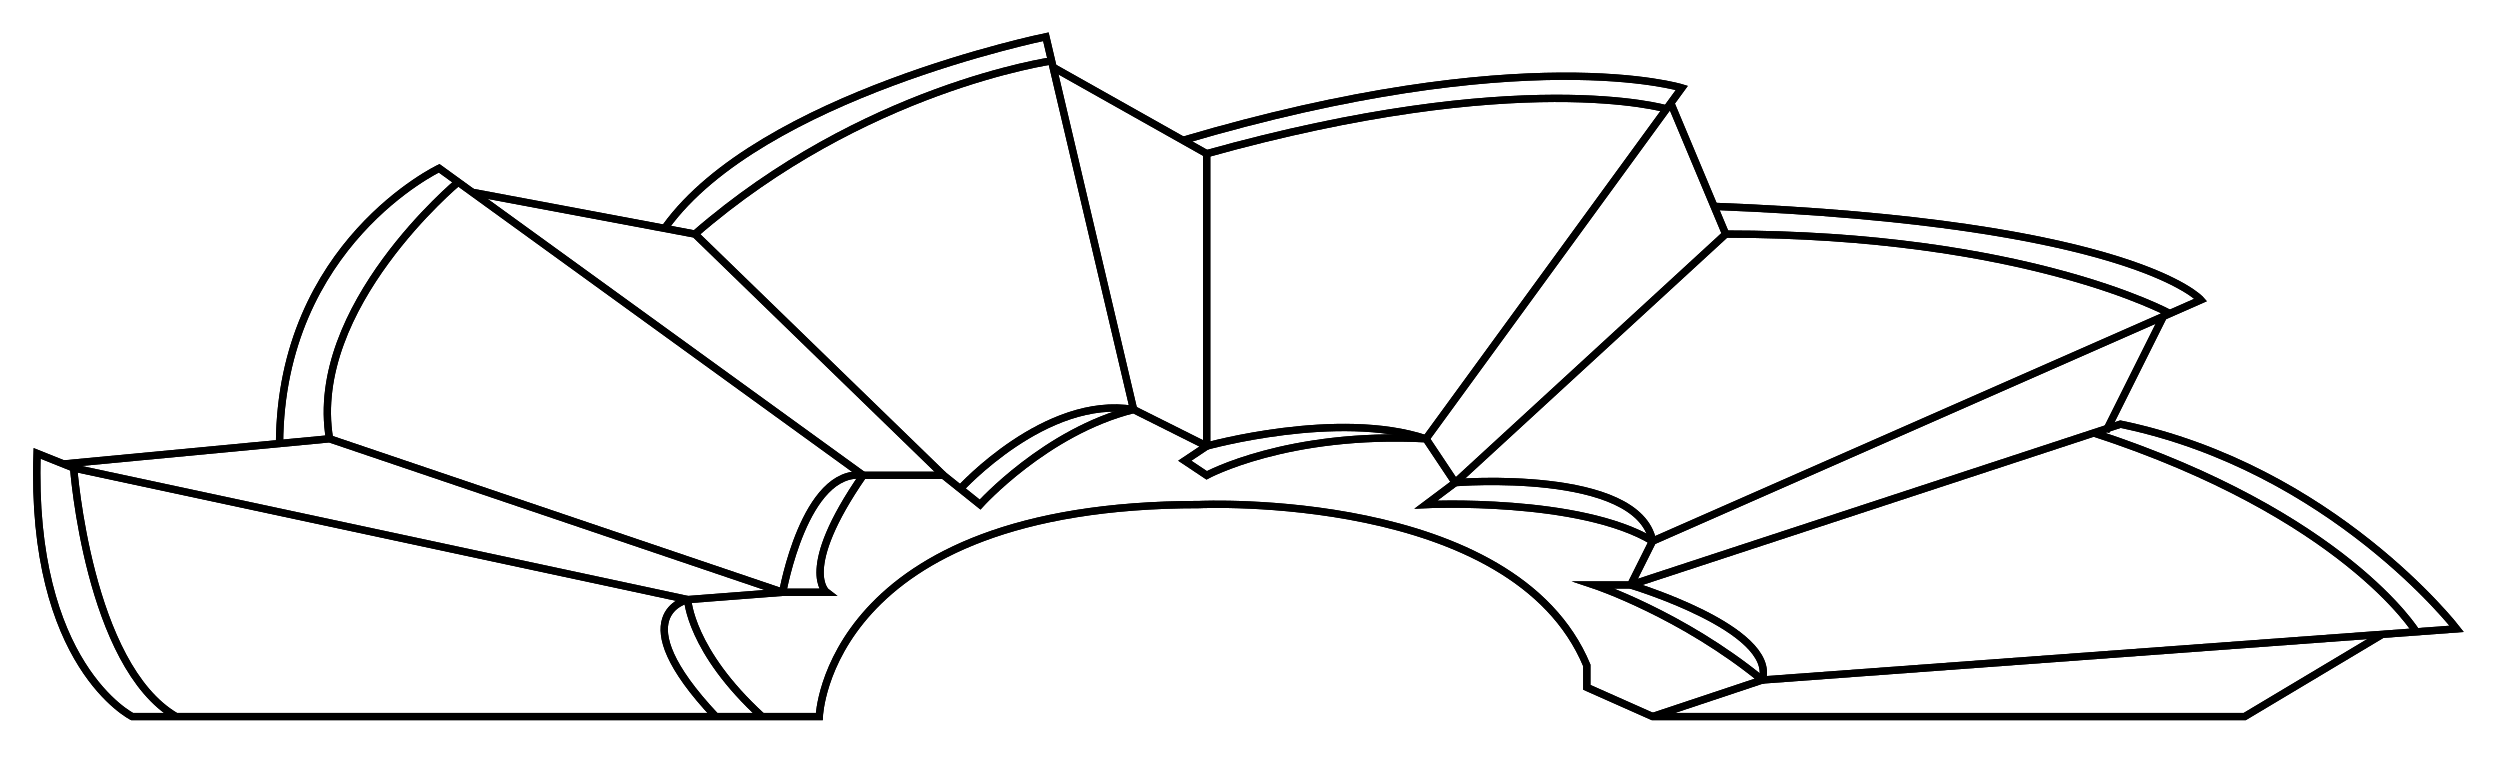 <?xml version="1.0" encoding="UTF-8" standalone="no"?><!DOCTYPE svg PUBLIC "-//W3C//DTD SVG 1.1//EN" "http://www.w3.org/Graphics/SVG/1.1/DTD/svg11.dtd"><svg width="342px" height="104px" version="1.1" xmlns="http://www.w3.org/2000/svg" xmlns:xlink="http://www.w3.org/1999/xlink" xml:space="preserve" xmlns:serif="http://www.serif.com/" style="fill-rule:evenodd;clip-rule:evenodd;stroke-miterlimit:10;"><g transform="matrix(1,0,0,1,-163.424,-299.475)"><g transform="matrix(1,0,0,1,187.5,361.5)"><path d="M0,36C-12,29 -14,2 -14,2L-19,0C-20,29 -6,36 -6,36L88,36C88,36 89,7 140,7C140,7 183,5 193,29L193,32L202,36L283,36L301.827,24.75" style="fill:none;fill-rule:nonzero;stroke:black;stroke-width:1px;"/></g><g transform="matrix(1,0,0,1,173.5,397.5)"><path d="M0,-34L84,-16C84,-16 84.333,-9 94.167,0" style="fill:none;fill-rule:nonzero;stroke:black;stroke-width:1px;"/></g><g transform="matrix(1,0,0,1,261.333,355.5)"><path d="M0,42C-13.167,28 -3.833,26 -3.833,26L9.167,25L15.167,25C15.167,25 11.167,22 20.167,9L31.167,9L36.167,13C36.167,13 45.167,3 57.167,0L67.167,5L64.167,7L67.167,9C67.167,9 78.167,3 97.167,4L101.167,10L97.167,13C97.167,13 118.167,12 128.167,18L125.167,24L120.167,24C120.167,24 132.167,28 143.167,37L128.167,42" style="fill:none;fill-rule:nonzero;stroke:black;stroke-width:1px;"/></g><g transform="matrix(1,0,0,1,404.5,357.5)"><path d="M0,35L95,28C95,28 78,6 49,0L-18,22" style="fill:none;fill-rule:nonzero;stroke:black;stroke-width:1px;"/></g><g transform="matrix(1,0,0,1,389.5,327.705)"><path d="M0,45.795L75,12.795C75,12.795 65.817,2.205 8.409,0" style="fill:none;fill-rule:nonzero;stroke:black;stroke-width:1px;"/></g><g transform="matrix(1,0,0,1,358.5,304.849)"><path d="M0,54.651L35,6.651C35,6.651 13.512,0 -33.244,13.825" style="fill:none;fill-rule:nonzero;stroke:black;stroke-width:1px;"/></g><g transform="matrix(1,0,0,1,318.5,304.5)"><path d="M0,51L-12,0C-12,0 -51,8 -64,26" style="fill:none;fill-rule:nonzero;stroke:black;stroke-width:1px;"/></g><g transform="matrix(1,0,0,1,281.5,322.5)"><path d="M0,42L-58,0C-58,0 -79.67,10.296 -79.835,37.648" style="fill:none;fill-rule:nonzero;stroke:black;stroke-width:1px;"/></g><g transform="matrix(1,0,0,1,391.984,365.5)"><path d="M0,-51.921L7.516,-34L-29.484,0" style="fill:none;fill-rule:nonzero;stroke:black;stroke-width:1px;"/></g><g transform="matrix(1,0,0,1,328.5,308.671)"><path d="M0,51.829L0,11.829L-21.019,0" style="fill:none;fill-rule:nonzero;stroke:black;stroke-width:1px;"/></g><g transform="matrix(1,0,0,1,292.5,325.784)"><path d="M0,38.716L-34,5.716L-64.464,0" style="fill:none;fill-rule:nonzero;stroke:black;stroke-width:1px;"/></g><g transform="matrix(1,0,0,1,172.121,377.052)"><path d="M0,-14.104L36.379,-17.552L98.379,3.448" style="fill:none;fill-rule:nonzero;stroke:black;stroke-width:1px;"/></g><g transform="matrix(-0.984,-0.176,-0.176,0.984,400.932,326.236)"><path d="M-61.237,5.434C-61.237,5.434 -39.877,-1.786 0.482,5.434" style="fill:none;fill-rule:nonzero;stroke:black;stroke-width:1px;"/></g><g transform="matrix(-0.851,-0.525,-0.525,0.851,460.262,349.142)"><path d="M-48.004,13.603C-48.004,13.603 -31.261,5.121 3.855,13.603" style="fill:none;fill-rule:nonzero;stroke:black;stroke-width:1px;"/></g><g transform="matrix(-0.995,0.097,0.097,0.995,328.659,317.664)"><path d="M-62.763,2.808C-62.763,2.808 -43.527,-4.972 0.433,2.808" style="fill:none;fill-rule:nonzero;stroke:black;stroke-width:1px;"/></g><g transform="matrix(-0.9,0.437,0.437,0.9,266.127,340.966)"><path d="M-51.503,-11.846C-51.503,-11.846 -26.702,-19.787 2.725,-11.847" style="fill:none;fill-rule:nonzero;stroke:black;stroke-width:1px;"/></g><g transform="matrix(-0.448,0.894,0.894,0.448,226.889,359.007)"><path d="M-30.608,-16.221C-30.608,-16.221 -6.076,-26.964 8.675,-16.221" style="fill:none;fill-rule:nonzero;stroke:black;stroke-width:1px;"/></g><g transform="matrix(0.567,-0.824,-0.824,-0.567,279.888,381.348)"><path d="M-4.62,8.217C-4.62,8.217 11.088,15.376 14.796,8.217" style="fill:none;fill-rule:nonzero;stroke:black;stroke-width:1px;"/></g><g transform="matrix(0.909,-0.416,-0.416,-0.909,298.539,370.684)"><path d="M-1.596,5.509C-1.596,5.509 14.385,12.318 24.467,5.509" style="fill:none;fill-rule:nonzero;stroke:black;stroke-width:1px;"/></g><g transform="matrix(0.999,-0.033,-0.033,-0.999,328.592,360.998)"><path d="M-0.075,0.501C-0.075,0.501 18.082,4.899 29.942,0.501" style="fill:none;fill-rule:nonzero;stroke:black;stroke-width:1px;"/></g><g transform="matrix(0.959,0.284,0.284,-0.959,363.908,361.788)"><path d="M-0.296,-3.959C-0.296,-3.959 23.106,5.061 27.864,-3.959" style="fill:none;fill-rule:nonzero;stroke:black;stroke-width:1px;"/></g><g transform="matrix(0.811,0.585,0.585,-0.811,392.199,374.876)"><path d="M-1.912,-7.085C-1.912,-7.085 17.814,-0.24 20.291,-7.085" style="fill:none;fill-rule:nonzero;stroke:black;stroke-width:1px;"/></g><g transform="matrix(0.447,-0.894,-0.894,-0.447,460.867,357.655)"><path d="M-4.944,8L12.944,8" style="fill:none;fill-rule:nonzero;stroke:black;stroke-width:1px;"/></g><g transform="matrix(1,0,0,1,187.5,361.5)"><path d="M0,36C-12,29 -14,2 -14,2L-19,0C-20,29 -6,36 -6,36L88,36C88,36 89,7 140,7C140,7 183,5 193,29L193,32L202,36L283,36L301.827,24.75" style="fill:none;fill-rule:nonzero;stroke:black;stroke-width:1px;"/></g><g transform="matrix(1,0,0,1,173.5,397.5)"><path d="M0,-34L84,-16C84,-16 84.333,-9 94.167,0" style="fill:none;fill-rule:nonzero;stroke:black;stroke-width:1px;"/></g><g transform="matrix(1,0,0,1,261.333,355.5)"><path d="M0,42C-13.167,28 -3.833,26 -3.833,26L9.167,25L15.167,25C15.167,25 11.167,22 20.167,9L31.167,9L36.167,13C36.167,13 45.167,3 57.167,0L67.167,5L64.167,7L67.167,9C67.167,9 78.167,3 97.167,4L101.167,10L97.167,13C97.167,13 118.167,12 128.167,18L125.167,24L120.167,24C120.167,24 132.167,28 143.167,37L128.167,42" style="fill:none;fill-rule:nonzero;stroke:black;stroke-width:1px;"/></g><g transform="matrix(1,0,0,1,404.5,357.5)"><path d="M0,35L95,28C95,28 78,6 49,0L-18,22" style="fill:none;fill-rule:nonzero;stroke:black;stroke-width:1px;"/></g><g transform="matrix(1,0,0,1,389.5,327.705)"><path d="M0,45.795L75,12.795C75,12.795 65.817,2.205 8.409,0" style="fill:none;fill-rule:nonzero;stroke:black;stroke-width:1px;"/></g><g transform="matrix(1,0,0,1,358.5,304.849)"><path d="M0,54.651L35,6.651C35,6.651 13.512,0 -33.244,13.825" style="fill:none;fill-rule:nonzero;stroke:black;stroke-width:1px;"/></g><g transform="matrix(1,0,0,1,318.5,304.5)"><path d="M0,51L-12,0C-12,0 -51,8 -64,26" style="fill:none;fill-rule:nonzero;stroke:black;stroke-width:1px;"/></g><g transform="matrix(1,0,0,1,281.5,322.5)"><path d="M0,42L-58,0C-58,0 -79.67,10.296 -79.835,37.648" style="fill:none;fill-rule:nonzero;stroke:black;stroke-width:1px;"/></g><g transform="matrix(1,0,0,1,391.984,365.5)"><path d="M0,-51.921L7.516,-34L-29.484,0" style="fill:none;fill-rule:nonzero;stroke:black;stroke-width:1px;"/></g><g transform="matrix(1,0,0,1,328.5,308.671)"><path d="M0,51.829L0,11.829L-21.019,0" style="fill:none;fill-rule:nonzero;stroke:black;stroke-width:1px;"/></g><g transform="matrix(1,0,0,1,292.5,325.784)"><path d="M0,38.716L-34,5.716L-64.464,0" style="fill:none;fill-rule:nonzero;stroke:black;stroke-width:1px;"/></g><g transform="matrix(1,0,0,1,172.121,377.052)"><path d="M0,-14.104L36.379,-17.552L98.379,3.448" style="fill:none;fill-rule:nonzero;stroke:black;stroke-width:1px;"/></g><g transform="matrix(-0.984,-0.176,-0.176,0.984,400.932,326.236)"><path d="M-61.237,5.434C-61.237,5.434 -39.877,-1.786 0.482,5.434" style="fill:none;fill-rule:nonzero;stroke:black;stroke-width:1px;"/></g><g transform="matrix(-0.851,-0.525,-0.525,0.851,460.262,349.142)"><path d="M-48.004,13.603C-48.004,13.603 -31.261,5.121 3.855,13.603" style="fill:none;fill-rule:nonzero;stroke:black;stroke-width:1px;"/></g><g transform="matrix(-0.995,0.097,0.097,0.995,328.659,317.664)"><path d="M-62.763,2.808C-62.763,2.808 -43.527,-4.972 0.433,2.808" style="fill:none;fill-rule:nonzero;stroke:black;stroke-width:1px;"/></g><g transform="matrix(-0.9,0.437,0.437,0.9,266.127,340.966)"><path d="M-51.503,-11.846C-51.503,-11.846 -26.702,-19.787 2.725,-11.847" style="fill:none;fill-rule:nonzero;stroke:black;stroke-width:1px;"/></g><g transform="matrix(-0.448,0.894,0.894,0.448,226.889,359.007)"><path d="M-30.608,-16.221C-30.608,-16.221 -6.076,-26.964 8.675,-16.221" style="fill:none;fill-rule:nonzero;stroke:black;stroke-width:1px;"/></g><g transform="matrix(0.567,-0.824,-0.824,-0.567,279.888,381.348)"><path d="M-4.62,8.217C-4.62,8.217 11.088,15.376 14.796,8.217" style="fill:none;fill-rule:nonzero;stroke:black;stroke-width:1px;"/></g><g transform="matrix(0.909,-0.416,-0.416,-0.909,298.539,370.684)"><path d="M-1.596,5.509C-1.596,5.509 14.385,12.318 24.467,5.509" style="fill:none;fill-rule:nonzero;stroke:black;stroke-width:1px;"/></g><g transform="matrix(0.999,-0.033,-0.033,-0.999,328.592,360.998)"><path d="M-0.075,0.501C-0.075,0.501 18.082,4.899 29.942,0.501" style="fill:none;fill-rule:nonzero;stroke:black;stroke-width:1px;"/></g><g transform="matrix(0.959,0.284,0.284,-0.959,363.908,361.788)"><path d="M-0.296,-3.959C-0.296,-3.959 23.106,5.061 27.864,-3.959" style="fill:none;fill-rule:nonzero;stroke:black;stroke-width:1px;"/></g><g transform="matrix(0.811,0.585,0.585,-0.811,392.199,374.876)"><path d="M-1.912,-7.085C-1.912,-7.085 17.814,-0.24 20.291,-7.085" style="fill:none;fill-rule:nonzero;stroke:black;stroke-width:1px;"/></g><g transform="matrix(0.447,-0.894,-0.894,-0.447,460.867,357.655)"><path d="M-4.944,8L12.944,8" style="fill:none;fill-rule:nonzero;stroke:black;stroke-width:1px;"/></g></g></svg>